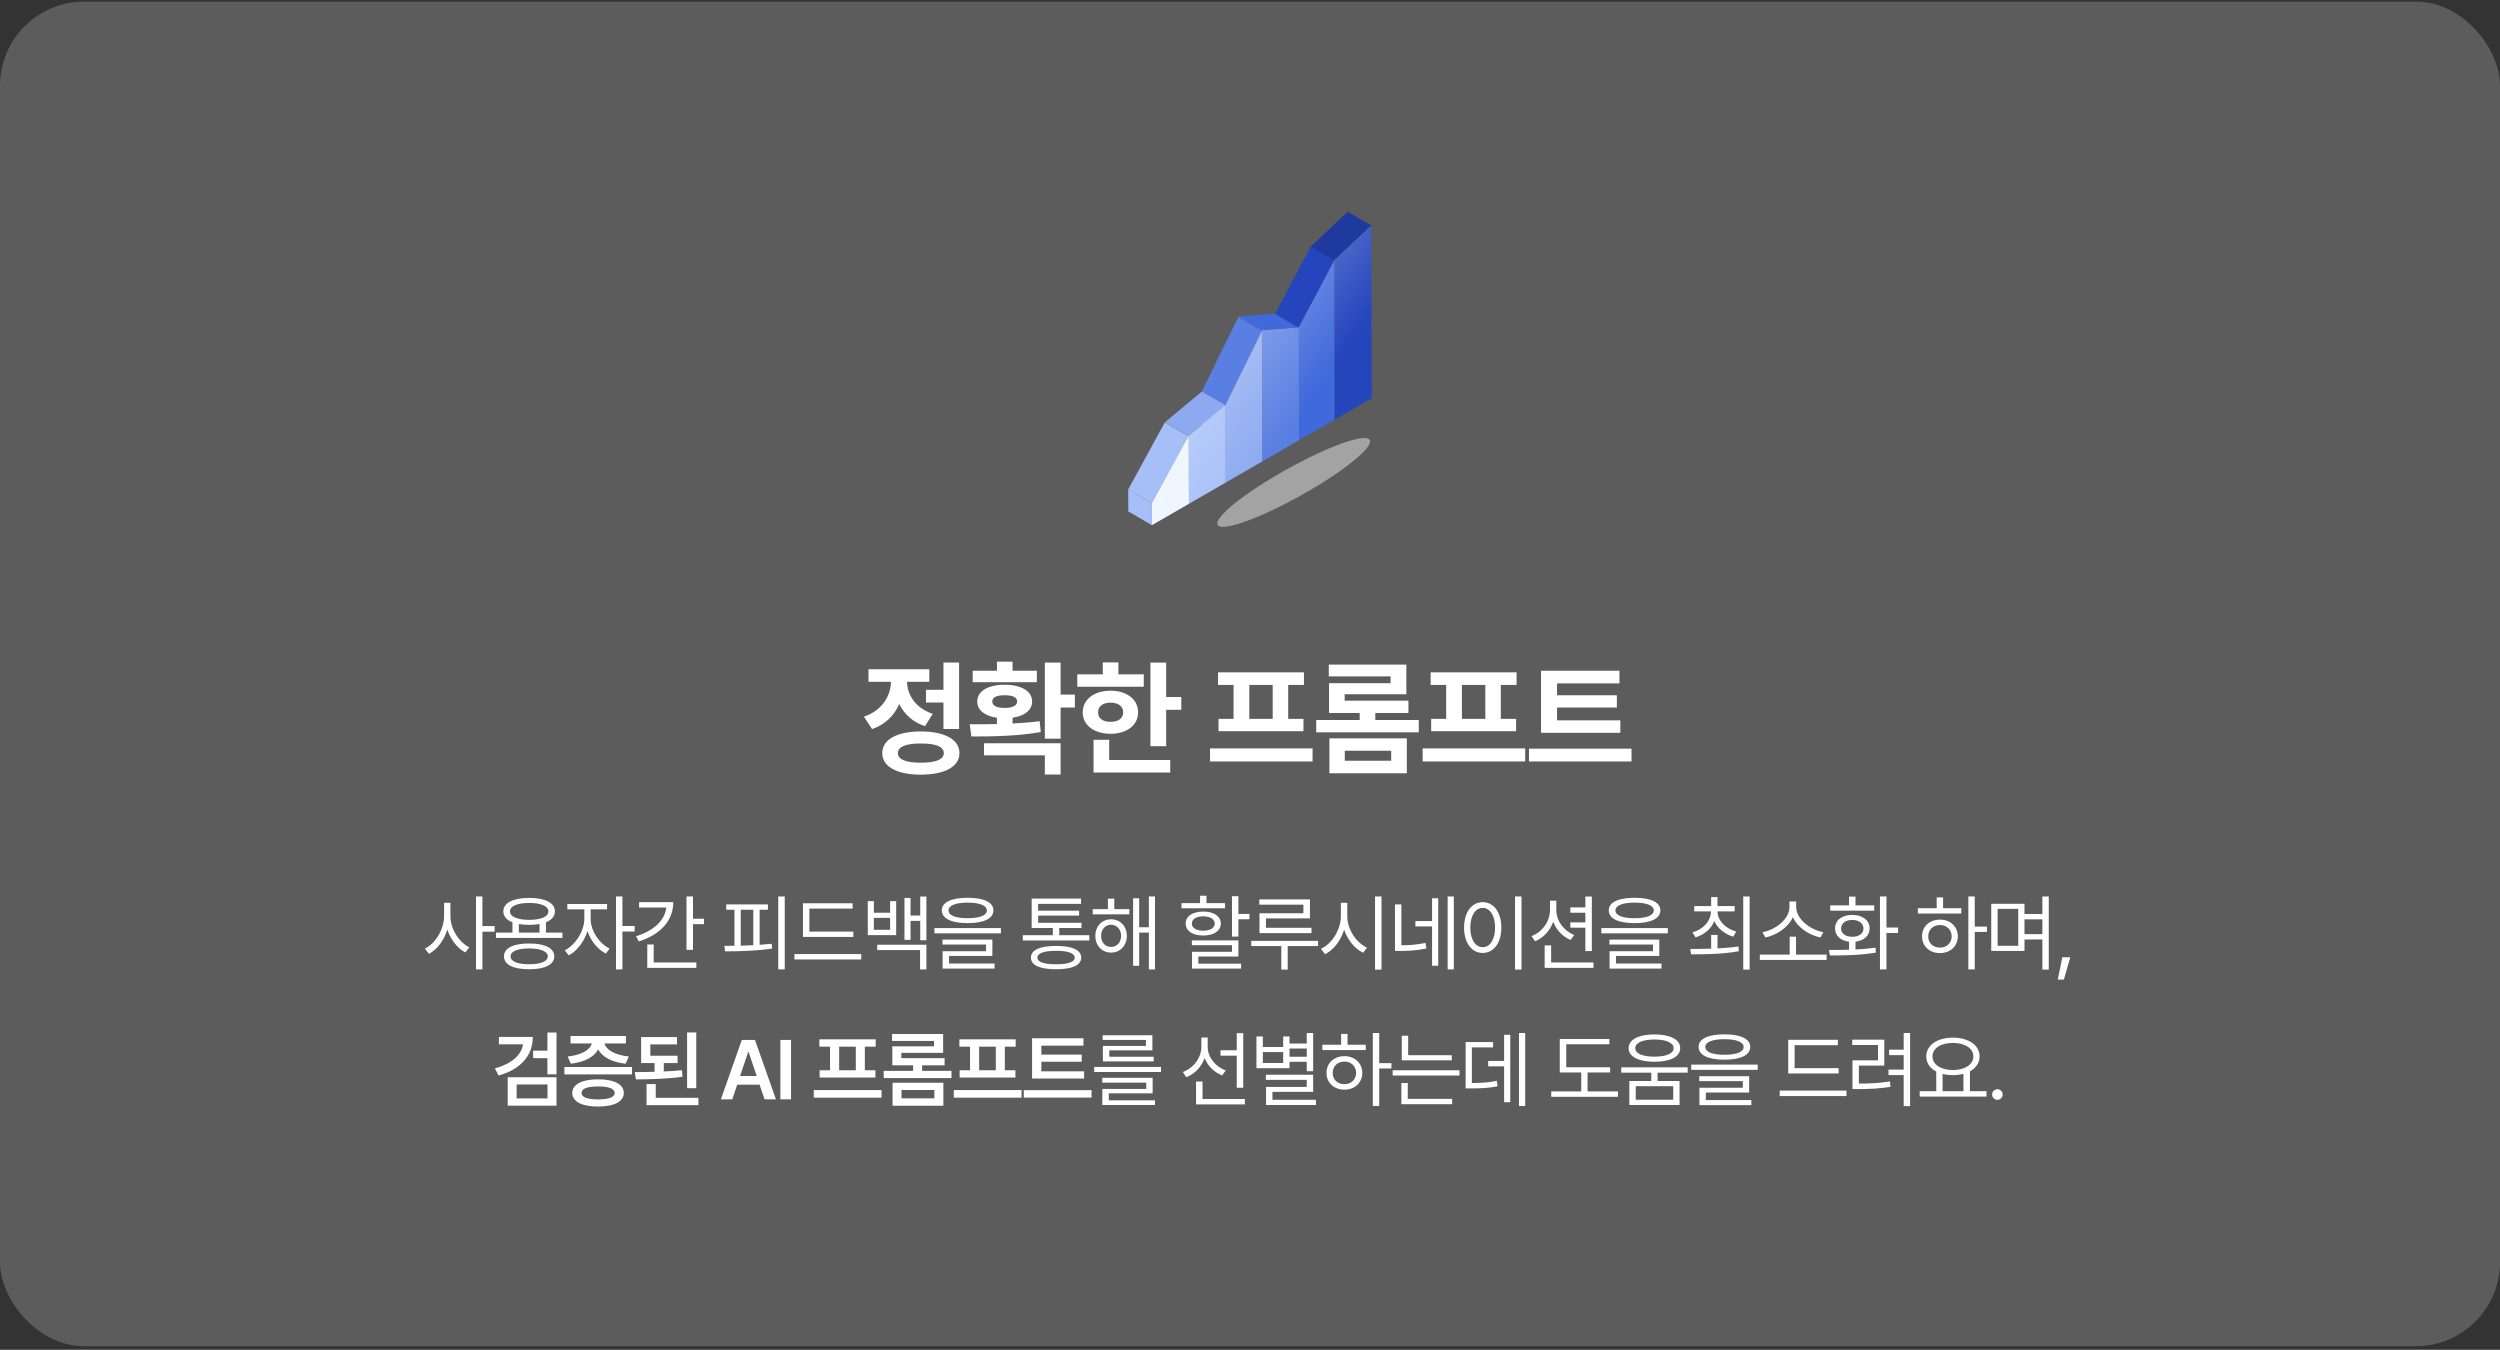 <svg width="476" height="257" viewBox="0 0 476 257" fill="none" xmlns="http://www.w3.org/2000/svg">
<rect x="0" y="0" width="476" height="257" fill="#333333" stroke="none"/>
<rect y="0.312" width="476" height="256" rx="16" fill="white" fill-opacity="0.2"/>
<path d="M254.134 79.891L249.642 77.279L249.554 46.941L254.05 49.553L254.134 79.891Z" fill="#132565"/>
<path d="M254.05 49.553L249.554 46.941L256.6 40.312L261.092 42.924L254.05 49.553Z" fill="#1E3A9E"/>
<path d="M261.092 42.924L261.188 75.82L254.134 79.891L254.049 49.553L261.092 42.924Z" fill="#2445BC"/>
<path d="M247.084 83.962L242.592 81.35L242.868 81.189L247.363 83.801L247.084 83.962Z" fill="#375ABC"/>
<path d="M240.313 87.872L235.817 85.26L235.905 85.21L240.397 87.822L240.313 87.872Z" fill="#4D6DC2"/>
<path d="M247.363 83.801L242.867 81.189L242.806 59.705L247.302 62.317L247.363 83.801Z" fill="#223875"/>
<path d="M247.023 62.34L242.531 59.728L242.806 59.705L247.302 62.317L247.023 62.34Z" fill="#4069DB"/>
<path d="M247.302 62.317L242.806 59.705L249.553 46.941L254.049 49.553L247.302 62.317Z" fill="#2445BC"/>
<path d="M254.049 49.553L254.134 79.891L247.083 83.962L247.363 83.801L247.302 62.317L254.049 49.553Z" fill="#4069DB"/>
<path d="M233.347 91.893L228.851 89.281L228.813 74.56L233.305 77.172L233.347 91.893Z" fill="#A6BFF8"/>
<path d="M240.397 87.822L235.905 85.21L235.833 60.245L240.328 62.857L240.397 87.822Z" fill="#304479"/>
<path d="M233.305 77.172L228.813 74.56L235.748 60.421L240.24 63.033L233.305 77.172Z" fill="#5A7FE2"/>
<path d="M240.329 62.857L240.398 87.822L240.313 87.872L233.347 91.893L233.305 77.172L240.241 63.033L240.329 62.857Z" fill="#8DAAF1"/>
<path d="M240.328 62.857L247.022 62.34L247.302 62.317L247.363 83.801L247.084 83.962L240.313 87.872L240.397 87.822L240.328 62.857Z" fill="#5A7FE2"/>
<path d="M240.24 63.033L235.748 60.422L235.832 60.245L240.328 62.857L240.24 63.033Z" fill="#5A7FE2"/>
<path d="M240.328 62.857L235.833 60.245L242.53 59.728L247.022 62.34L240.328 62.857Z" fill="#4069DB"/>
<path d="M226.282 95.971L221.79 93.36L221.874 93.31L226.37 95.922L226.282 95.971Z" fill="#8FA4D5"/>
<path d="M219.319 99.993L214.824 97.381L214.812 93.18L219.308 95.791L219.319 99.993Z" fill="#A6BFF8"/>
<path d="M226.331 82.978L221.839 80.366L228.798 74.575L233.294 77.183L226.331 82.978Z" fill="#8DAAF1"/>
<path d="M226.37 95.922L221.874 93.31L221.839 80.366L226.331 82.978L226.37 95.922Z" fill="#596685"/>
<path d="M233.294 77.184L233.336 91.901L226.282 95.971L226.37 95.922L226.332 82.978L233.294 77.184Z" fill="#A6BFF8"/>
<path d="M219.308 95.791L214.812 93.18L221.751 80.481L226.247 83.093L219.308 95.791Z" fill="#A6BFF8"/>
<path d="M226.247 83.093L221.751 80.481L221.839 80.366L226.331 82.978L226.247 83.093Z" fill="#A6BFF8"/>
<path d="M226.332 82.978L226.37 95.922L226.282 95.972L219.32 99.993L219.308 95.791L226.247 83.093L226.332 82.978Z" fill="#F0F6FF"/>
<path style="mix-blend-mode:screen" opacity="0.6" d="M261.081 42.935L254.038 49.565L247.291 62.325L247.015 62.344L240.321 62.861L240.233 63.041L233.301 77.172V77.176L226.331 82.978L226.243 83.092L219.304 95.787L219.316 99.988L226.282 95.967L233.328 91.897L233.343 91.789V91.889L240.306 87.868L247.076 83.962L254.123 79.891L261.173 75.82L261.081 42.935Z" fill="url(#paint0_linear_1667_27071)"/>
<g style="mix-blend-mode:multiply" opacity="0.54">
<path d="M260.596 83.561C262.162 84.464 257.039 88.913 249.158 93.493C241.276 98.073 233.616 101.054 232.051 100.151C230.485 99.248 235.604 94.8 243.489 90.22C251.371 85.64 259.031 82.659 260.596 83.561Z" fill="#E0E0E0"/>
</g>
<path d="M182.609 126.141V138.797H179.633V133.758H176.305V131.344H179.633V126.141H182.609ZM164.492 136.453C167.984 135.281 169.578 132.492 169.648 129.82H165.359V127.43H176.938V129.82H172.695C172.754 132.305 174.277 134.812 177.594 135.914L176.117 138.258C173.773 137.496 172.145 135.949 171.219 134.039C170.281 136.207 168.57 137.953 166.039 138.82L164.492 136.453ZM167.984 143.391C167.984 140.801 170.773 139.277 175.32 139.266C179.879 139.277 182.668 140.801 182.68 143.391C182.668 145.98 179.879 147.492 175.32 147.492C170.773 147.492 167.984 145.98 167.984 143.391ZM170.961 143.391C170.961 144.609 172.496 145.219 175.32 145.219C178.156 145.219 179.691 144.609 179.703 143.391C179.691 142.16 178.156 141.551 175.32 141.562C172.496 141.551 170.961 142.16 170.961 143.391ZM201.938 126.164V132.258H204.656V134.719H201.938V140.648H198.938V126.164H201.938ZM184.641 137.906C186.199 137.906 187.969 137.906 189.82 137.859V136.664C187.5 136.336 186.059 135.199 186.07 133.57C186.059 131.59 188.133 130.371 191.297 130.383C194.438 130.371 196.512 131.59 196.523 133.57C196.512 135.199 195.082 136.324 192.797 136.652V137.754C194.555 137.66 196.312 137.531 197.953 137.32L198.164 139.383C193.652 140.18 188.707 140.227 184.945 140.227L184.641 137.906ZM185.203 129.891V127.711H189.82V125.977H192.797V127.711H197.414V129.891H185.203ZM187.359 143.812V141.516H201.938V147.469H198.938V143.812H187.359ZM188.93 133.57C188.918 134.344 189.773 134.801 191.297 134.789C192.797 134.801 193.652 134.344 193.664 133.57C193.652 132.738 192.797 132.375 191.297 132.375C189.773 132.375 188.918 132.738 188.93 133.57ZM222.039 126.164V132.703H224.922V135.141H222.039V142.078H219.039V126.164H222.039ZM205.117 130.758V128.391H209.969V126.117H212.945V128.391H217.773V130.758H205.117ZM206.148 135.633C206.148 133.16 208.34 131.508 211.445 131.508C214.539 131.508 216.695 133.16 216.695 135.633C216.695 138.094 214.539 139.711 211.445 139.711C208.34 139.711 206.148 138.094 206.148 135.633ZM208.211 147.094V140.859H211.188V144.703H222.812V147.094H208.211ZM209.078 135.633C209.066 136.805 210.016 137.438 211.445 137.438C212.887 137.438 213.859 136.805 213.859 135.633C213.859 134.449 212.887 133.793 211.445 133.781C210.016 133.793 209.066 134.449 209.078 135.633ZM249.914 142.5V144.984H230.391V142.5H249.914ZM231.914 130.406V128.016H248.273V130.406H245.273V136.875H248.18V139.219H232.008V136.875H234.867V130.406H231.914ZM237.867 136.875H242.32V130.406H237.867V136.875ZM270.133 137.086V139.43H250.609V137.086H258.883V135.75H253.047V130.078H264.766V128.789H253V126.539H267.766V132.188H256.023V133.406H268.164V135.75H261.859V137.086H270.133ZM253.117 147.234V140.578H267.859V147.234H253.117ZM256.047 144.844H264.883V142.945H256.047V144.844ZM290.398 142.5V144.984H270.875V142.5H290.398ZM272.398 130.406V128.016H288.758V130.406H285.758V136.875H288.664V139.219H272.492V136.875H275.352V130.406H272.398ZM278.352 136.875H282.805V130.406H278.352V136.875ZM308.508 137.156V139.523H293.414V127.711H308.344V130.125H296.461V132.375H307.852V134.719H296.461V137.156H308.508ZM291.117 144.984V142.547H310.641V144.984H291.117Z" fill="white"/>
<path d="M85.758 174.422C85.758 176.867 87.375 179.391 89.352 180.359L88.602 181.344C87.07 180.547 85.789 178.898 85.172 176.969C84.555 179.016 83.242 180.773 81.68 181.609L80.898 180.625C82.93 179.625 84.539 176.961 84.555 174.422V171.891H85.758V174.422ZM90.633 184.578V170.688H91.852V176.328H94.18V177.391H91.852V184.578H90.633ZM107.086 177.562V178.578H94.43V177.562H97.57V175.602C96.461 175.172 95.836 174.469 95.836 173.531C95.836 171.898 97.711 170.961 100.758 170.953C103.781 170.961 105.656 171.898 105.664 173.531C105.656 174.461 105.039 175.164 103.945 175.602V177.562H107.086ZM95.961 182.094C95.953 180.508 97.742 179.633 100.758 179.641C103.734 179.633 105.523 180.508 105.539 182.094C105.523 183.68 103.734 184.547 100.758 184.547C97.742 184.547 95.953 183.68 95.961 182.094ZM97.102 173.531C97.094 174.547 98.484 175.133 100.758 175.141C103.008 175.133 104.406 174.547 104.414 173.531C104.406 172.531 103.008 171.922 100.758 171.922C98.484 171.922 97.094 172.531 97.102 173.531ZM97.211 182.094C97.195 183.039 98.531 183.602 100.758 183.594C102.961 183.602 104.297 183.039 104.305 182.094C104.297 181.148 102.961 180.594 100.758 180.578C98.531 180.594 97.195 181.148 97.211 182.094ZM98.789 177.562H102.727V175.93C102.141 176.039 101.484 176.094 100.758 176.094C100.031 176.094 99.375 176.039 98.789 175.938V177.562ZM112.461 174.953C112.445 177.18 114.055 179.633 116.07 180.594L115.367 181.562C113.805 180.797 112.484 179.156 111.859 177.273C111.219 179.312 109.828 181.109 108.273 181.906L107.523 180.938C109.523 179.961 111.242 177.32 111.258 174.953V173.141H108.023V172.125H115.586V173.141H112.461V174.953ZM117.289 184.578V170.688H118.508V176.312H120.836V177.359H118.508V184.578H117.289ZM131.945 170.688V174.922H134.039V175.953H131.945V180.859H130.711V170.688H131.945ZM121.102 178.266C124.438 177.227 126.602 175.25 126.859 172.797H121.68V171.766H128.195C128.195 175.344 125.641 178 121.633 179.25L121.102 178.266ZM123.242 184.281V179.828H124.461V183.25H132.586V184.281H123.242ZM149.414 170.688V184.578H148.18V170.688H149.414ZM137.914 180.094C138.516 180.094 139.164 180.086 139.836 180.078V173.219H138.273V172.203H146.211V173.219H144.633V179.898C145.414 179.844 146.188 179.773 146.93 179.688L147.008 180.609C143.977 181.078 140.625 181.125 138.055 181.141L137.914 180.094ZM141.039 180.055C141.82 180.039 142.625 180.008 143.43 179.969V173.219H141.039V180.055ZM162.477 177.375V178.391H152.883V171.984H162.336V173H154.102V177.375H162.477ZM151.258 182.688V181.656H163.977V182.688H151.258ZM166.383 171.578V173.781H169.477V171.578H170.633V178.047H165.227V171.578H166.383ZM166.383 177.031H169.477V174.766H166.383V177.031ZM167.023 180.891V179.875H176.383V184.578H175.18V180.891H167.023ZM172.211 178.953V170.969H173.367V174.312H175.211V170.703H176.383V179.031H175.211V175.328H173.367V178.953H172.211ZM184.242 170.938C187.328 170.938 189.141 171.789 189.148 173.328C189.141 174.906 187.328 175.758 184.242 175.766C181.141 175.758 179.32 174.906 179.32 173.328C179.32 171.789 181.141 170.938 184.242 170.938ZM177.914 177.703V176.703H190.57V177.703H177.914ZM179.445 179.844V178.906H188.945V182.016H180.695V183.453H189.367V184.422H179.477V181.109H187.742V179.844H179.445ZM180.602 173.328C180.586 174.297 181.938 174.828 184.242 174.828C186.547 174.828 187.891 174.297 187.898 173.328C187.891 172.414 186.547 171.867 184.242 171.859C181.938 171.867 180.586 172.414 180.602 173.328ZM207.414 178.062V179.062H194.742V178.062H200.461V176.688H196.43V171.094H205.836V172.094H197.664V173.391H205.461V174.328H197.664V175.703H205.914V176.688H201.68V178.062H207.414ZM196.289 182.328C196.281 180.883 198.008 180.094 201.086 180.109C204.133 180.094 205.852 180.883 205.867 182.328C205.852 183.789 204.133 184.547 201.086 184.547C198.008 184.547 196.281 183.789 196.289 182.328ZM197.523 182.328C197.508 183.172 198.789 183.609 201.086 183.594C203.359 183.609 204.625 183.172 204.633 182.328C204.625 181.5 203.359 181.039 201.086 181.031C198.789 181.039 197.508 181.5 197.523 182.328ZM215.023 173.094V174.094H208.055V173.094H210.945V171.109H212.164V173.094H215.023ZM208.555 178.188C208.555 176.344 209.812 175.039 211.539 175.031C213.289 175.039 214.539 176.344 214.555 178.188C214.539 180.055 213.289 181.367 211.539 181.375C209.812 181.367 208.555 180.055 208.555 178.188ZM209.648 178.188C209.648 179.422 210.438 180.305 211.539 180.297C212.648 180.305 213.461 179.422 213.461 178.188C213.461 176.969 212.648 176.078 211.539 176.062C210.438 176.078 209.648 176.969 209.648 178.188ZM215.742 183.891V171.031H216.898V176.547H218.742V170.688H219.914V184.578H218.742V177.562H216.898V183.891H215.742ZM235.789 170.641V174.016H237.898V175.031H235.789V178.328H234.57V170.641H235.789ZM224.961 172.938V171.953H228.492V170.547H229.711V171.953H233.242V172.938H224.961ZM225.758 175.844C225.75 174.438 227.078 173.57 229.102 173.562C231.117 173.57 232.43 174.438 232.445 175.844C232.43 177.258 231.117 178.117 229.102 178.125C227.078 178.117 225.75 177.258 225.758 175.844ZM226.93 179.969V179.047H235.789V182.125H228.164V183.484H236.305V184.422H226.961V181.219H234.57V179.969H226.93ZM226.93 175.844C226.922 176.68 227.781 177.203 229.102 177.203C230.414 177.203 231.273 176.68 231.289 175.844C231.273 175.016 230.414 174.477 229.102 174.469C227.781 174.477 226.922 175.016 226.93 175.844ZM249.414 171.25V174.859H241.039V176.656H249.711V177.672H239.805V173.891H248.164V172.25H239.773V171.25H249.414ZM238.242 180.125V179.141H250.961V180.125H245.18V184.609H243.961V180.125H238.242ZM256.523 174.422C256.516 176.961 258.242 179.508 260.289 180.438L259.539 181.406C257.953 180.641 256.586 178.992 255.922 177.016C255.281 179.109 253.914 180.867 252.289 181.688L251.508 180.656C253.578 179.711 255.289 177.055 255.305 174.422V171.891H256.523V174.422ZM261.805 184.609V170.688H263.039V184.609H261.805ZM266.82 172.203V179.984C268.328 179.969 269.75 179.883 271.414 179.531L271.586 180.594C269.734 180.984 268.172 181.055 266.477 181.062H265.602V172.203H266.82ZM269.492 176.391V175.375H272.664V171.031H273.836V183.875H272.664V176.391H269.492ZM275.633 184.578V170.688H276.805V184.578H275.633ZM289.695 170.688V184.609H288.461V170.688H289.695ZM278.758 176.609C278.766 173.656 280.234 171.773 282.305 171.766C284.367 171.773 285.859 173.656 285.852 176.609C285.859 179.57 284.367 181.445 282.305 181.438C280.234 181.445 278.766 179.57 278.758 176.609ZM279.945 176.609C279.945 178.867 280.914 180.352 282.305 180.344C283.703 180.352 284.664 178.867 284.664 176.609C284.664 174.352 283.703 172.867 282.305 172.859C280.914 172.867 279.945 174.352 279.945 176.609ZM296.32 173.266C296.32 175.305 297.719 177.227 299.727 178.016L299.039 178.969C297.516 178.336 296.32 177.07 295.734 175.492C295.141 177.195 293.891 178.547 292.273 179.219L291.602 178.234C293.672 177.438 295.109 175.445 295.117 173.266V171.484H296.32V173.266ZM294.102 184.281V180H295.336V183.25H303.398V184.281H294.102ZM298.992 176.625V175.625H301.852V173.781H298.992V172.766H301.852V170.703H303.086V181.078H301.852V176.625H298.992ZM311.227 170.938C314.312 170.938 316.125 171.789 316.133 173.328C316.125 174.906 314.312 175.758 311.227 175.766C308.125 175.758 306.305 174.906 306.305 173.328C306.305 171.789 308.125 170.938 311.227 170.938ZM304.898 177.703V176.703H317.555V177.703H304.898ZM306.43 179.844V178.906H315.93V182.016H307.68V183.453H316.352V184.422H306.461V181.109H314.727V179.844H306.43ZM307.586 173.328C307.57 174.297 308.922 174.828 311.227 174.828C313.531 174.828 314.875 174.297 314.883 173.328C314.875 172.414 313.531 171.867 311.227 171.859C308.922 171.867 307.57 172.414 307.586 173.328ZM327.008 178.016V180.578C328.352 180.508 329.711 180.398 330.992 180.203L331.086 181.109C327.906 181.688 324.492 181.711 321.992 181.703L321.82 180.688C322.984 180.68 324.359 180.672 325.805 180.625V178.016H327.008ZM322.242 177.531C324.297 176.922 325.742 175.398 325.773 173.531H322.586V172.516H325.805V170.797H327.008V172.516H330.273V173.531H327.008C327.047 175.32 328.531 176.789 330.586 177.375L330.008 178.344C328.344 177.844 327.031 176.773 326.406 175.367C325.805 176.852 324.508 177.961 322.836 178.469L322.242 177.531ZM331.914 184.609V170.688H333.133V184.609H331.914ZM347.789 181.75V182.766H335.07V181.75H340.758V178.344H341.961V181.75H347.789ZM335.57 177.484C338 177.07 340.703 175.039 340.711 172.703V171.641H341.992V172.703C342 175.023 344.742 177.07 347.164 177.484L346.617 178.5C344.5 178.062 342.266 176.633 341.367 174.633C340.453 176.625 338.242 178.062 336.117 178.5L335.57 177.484ZM359.18 170.688V176.609H361.398V177.641H359.18V184.578H357.945V170.688H359.18ZM348.227 180.875C349.359 180.875 350.68 180.867 352.055 180.828V179.297C350.438 179.109 349.383 178.156 349.398 176.781C349.383 175.211 350.711 174.195 352.68 174.203C354.617 174.195 355.969 175.211 355.977 176.781C355.969 178.164 354.898 179.109 353.289 179.297V180.781C354.578 180.719 355.891 180.609 357.102 180.438L357.18 181.375C354.148 181.891 350.867 181.922 348.43 181.922L348.227 180.875ZM348.477 173.391V172.391H352.055V170.719H353.289V172.391H356.852V173.391H348.477ZM350.539 176.781C350.547 177.742 351.391 178.375 352.68 178.359C353.945 178.375 354.797 177.742 354.805 176.781C354.797 175.812 353.945 175.156 352.68 175.156C351.391 175.156 350.547 175.812 350.539 176.781ZM375.992 170.688V176.422H378.32V177.438H375.992V184.578H374.773V170.688H375.992ZM365.164 173.938V172.922H368.742V170.859H369.961V172.922H373.43V173.938H365.164ZM365.961 178.281C365.953 176.406 367.391 175.094 369.367 175.094C371.328 175.094 372.758 176.406 372.773 178.281C372.758 180.164 371.328 181.469 369.367 181.469C367.391 181.469 365.953 180.164 365.961 178.281ZM367.133 178.281C367.125 179.547 368.07 180.438 369.367 180.422C370.648 180.438 371.586 179.547 371.602 178.281C371.586 177.023 370.648 176.117 369.367 176.125C368.07 176.117 367.125 177.023 367.133 178.281ZM385.461 172.078V174.031H388.867V170.688H390.086V184.609H388.867V178.875H385.461V181.062H379.133V172.078H385.461ZM380.352 180.078H384.273V173.047H380.352V180.078ZM385.461 177.859H388.867V175.047H385.461V177.859ZM394.18 182.266L392.961 186.516H391.805L392.664 182.266H394.18ZM101.445 197.438C101.438 201.078 99.039 203.633 94.93 204.781L94.227 203.422C97.391 202.562 99.266 200.906 99.586 198.844H94.992V197.438H101.445ZM96.664 210.516V205.109H105.961V210.516H96.664ZM98.367 209.141H104.242V206.484H98.367V209.141ZM101.508 201.469V200.047H104.227V196.594H105.961V204.547H104.227V201.469H101.508ZM120.336 203.156V204.562H107.461V203.156H120.336ZM108.086 201.156C110.703 200.898 112.406 199.852 112.672 198.672H108.633V197.25H119.18V198.672H115.102C115.359 199.836 117.047 200.898 119.727 201.156L119.117 202.531C116.547 202.266 114.648 201.242 113.883 199.812C113.117 201.242 111.242 202.266 108.68 202.531L108.086 201.156ZM108.961 208.094C108.961 206.453 110.812 205.5 113.883 205.5C116.93 205.5 118.766 206.453 118.773 208.094C118.766 209.758 116.93 210.688 113.883 210.688C110.812 210.688 108.961 209.758 108.961 208.094ZM110.727 208.094C110.719 208.914 111.828 209.32 113.883 209.328C115.906 209.32 117.023 208.914 117.039 208.094C117.023 207.273 115.906 206.859 113.883 206.859C111.828 206.859 110.719 207.273 110.727 208.094ZM129.008 201.016V202.406H126.383V204.008C127.562 203.961 128.734 203.883 129.836 203.766L129.961 205.016C126.961 205.43 123.719 205.508 121.086 205.516L120.852 204.125C122.016 204.117 123.305 204.109 124.633 204.07V202.406H122.07V197.453H128.898V198.859H123.82V201.016H129.008ZM123.102 210.422V206.406H124.852V209.016H132.977V210.422H123.102ZM130.82 207.188V196.578H132.57V207.188H130.82ZM139.43 209.312H137.258L141.242 198H143.742L147.742 209.312H145.57L144.625 206.516H140.367L139.43 209.312ZM140.914 204.875H144.078L142.539 200.312H142.445L140.914 204.875ZM150.617 198V209.312H148.586V198H150.617ZM167.852 207.547V209H154.945V207.547H167.852ZM156.008 199.281V197.891H166.727V199.281H164.664V203.781H166.68V205.156H156.055V203.781H158.039V199.281H156.008ZM159.773 203.781H162.945V199.281H159.773V203.781ZM181.164 203.891V205.266H168.258V203.891H173.852V202.844H169.898V199.219H177.836V198.188H169.852V196.875H179.57V200.469H171.617V201.469H179.852V202.844H175.57V203.891H181.164ZM169.945 210.531V206.156H179.617V210.531H169.945ZM171.648 209.125H177.898V207.531H171.648V209.125ZM194.508 207.547V209H181.602V207.547H194.508ZM182.664 199.281V197.891H193.383V199.281H191.32V203.781H193.336V205.156H182.711V203.781H184.695V199.281H182.664ZM186.43 203.781H189.602V199.281H186.43V203.781ZM206.414 203.984V205.359H196.508V197.688H206.289V199.094H198.273V200.797H205.961V202.156H198.273V203.984H206.414ZM194.93 208.984V207.562H207.836V208.984H194.93ZM221.055 203.141V204.109H208.336V203.141H221.055ZM209.867 206.141V205.219H219.461V208.172H211.117V209.5H219.914V210.391H209.883V207.328H218.242V206.141H209.867ZM209.945 198V197.109H219.414V199.984H211.211V201.203H219.664V202.094H209.992V199.141H218.18V198H209.945ZM229.945 199.312C229.945 201.25 231.352 203.078 233.383 203.812L232.695 204.766C231.172 204.164 229.953 202.961 229.359 201.445C228.773 203.125 227.508 204.453 225.867 205.109L225.211 204.109C227.297 203.344 228.734 201.398 228.742 199.266V197.547H229.945V199.312ZM227.727 210.281V205.922H228.961V209.25H237.023V210.281H227.727ZM232.383 201V199.969H235.477V196.703H236.711V207.109H235.477V201H232.383ZM250.023 196.688V203.953H248.805V202.172H245.523V203.391H239.227V197.344H240.445V199.344H244.32V197.344H245.523V198.688H248.805V196.688H250.023ZM240.445 202.391H244.32V200.312H240.445V202.391ZM241.023 205.609V204.625H250.023V207.891H242.273V209.406H250.555V210.391H241.055V206.953H248.805V205.609H241.023ZM245.523 201.203H248.805V199.641H245.523V201.203ZM262.602 196.688V202.422H264.93V203.438H262.602V210.578H261.383V196.688H262.602ZM251.773 199.938V198.922H255.352V196.859H256.57V198.922H260.039V199.938H251.773ZM252.57 204.281C252.562 202.406 254 201.094 255.977 201.094C257.938 201.094 259.367 202.406 259.383 204.281C259.367 206.164 257.938 207.469 255.977 207.469C254 207.469 252.562 206.164 252.57 204.281ZM253.742 204.281C253.734 205.547 254.68 206.438 255.977 206.422C257.258 206.438 258.195 205.547 258.211 204.281C258.195 203.023 257.258 202.117 255.977 202.125C254.68 202.117 253.734 203.023 253.742 204.281ZM276.414 200.906V201.891H266.898V197.203H268.117V200.906H276.414ZM265.164 204.781V203.781H277.883V204.781H265.164ZM266.82 210.234V206.203H268.039V209.219H276.492V210.234H266.82ZM290.398 196.688V210.578H289.211V196.688H290.398ZM279.055 207.234V198.406H284.289V199.422H280.242V206.203C282.25 206.188 283.516 206.117 285.008 205.781L285.133 206.828C283.523 207.156 282.164 207.227 279.93 207.234H279.055ZM283.352 203.031V202H286.383V197.031H287.555V209.859H286.383V203.031H283.352ZM306.57 203.203V204.203H302.273V207.797H308.07V208.828H295.352V207.797H301.07V204.203H296.977V197.828H306.43V198.828H298.211V203.203H306.57ZM315.008 196.953C318.031 196.961 319.906 197.922 319.914 199.578C319.906 201.203 318.031 202.164 315.008 202.156C311.984 202.164 310.086 201.203 310.086 199.578C310.086 197.922 311.984 196.961 315.008 196.953ZM308.68 204.234V203.219H321.336V204.234H315.602V205.828H319.789V210.391H310.227V205.828H314.398V204.234H308.68ZM311.352 199.578C311.344 200.594 312.758 201.188 315.008 201.188C317.234 201.188 318.656 200.594 318.664 199.578C318.656 198.539 317.234 197.922 315.008 197.922C312.758 197.922 311.344 198.539 311.352 199.578ZM311.445 209.391H318.586V206.812H311.445V209.391ZM328.336 196.938C331.422 196.938 333.234 197.789 333.242 199.328C333.234 200.906 331.422 201.758 328.336 201.766C325.234 201.758 323.414 200.906 323.414 199.328C323.414 197.789 325.234 196.938 328.336 196.938ZM322.008 203.703V202.703H334.664V203.703H322.008ZM323.539 205.844V204.906H333.039V208.016H324.789V209.453H333.461V210.422H323.57V207.109H331.836V205.844H323.539ZM324.695 199.328C324.68 200.297 326.031 200.828 328.336 200.828C330.641 200.828 331.984 200.297 331.992 199.328C331.984 198.414 330.641 197.867 328.336 197.859C326.031 197.867 324.68 198.414 324.695 199.328ZM350.07 203.375V204.391H340.477V197.984H349.93V199H341.695V203.375H350.07ZM338.852 208.688V207.656H351.57V208.688H338.852ZM363.68 196.688V210.609H362.461V204.688H359.57V203.656H362.461V200.891H359.68V199.859H362.461V196.688H363.68ZM352.664 198.969V197.953H358.773V202.891H353.93V206.312C356.016 206.312 357.742 206.234 359.852 205.906L359.961 206.938C357.742 207.281 355.961 207.359 353.742 207.359H352.711V201.891H357.57V198.969H352.664ZM378.227 207.766V208.797H365.508V207.766H368.664V204.023C367.477 203.406 366.758 202.406 366.758 201.141C366.758 198.992 368.867 197.578 371.836 197.562C374.805 197.578 376.914 198.992 376.914 201.141C376.914 202.383 376.219 203.367 375.07 203.984V207.766H378.227ZM367.945 201.141C367.938 202.695 369.555 203.734 371.836 203.734C374.094 203.734 375.727 202.695 375.727 201.141C375.727 199.586 374.094 198.562 371.836 198.578C369.555 198.562 367.938 199.586 367.945 201.141ZM369.867 207.766H373.836V204.461C373.234 204.617 372.562 204.703 371.836 204.703C371.125 204.703 370.461 204.625 369.867 204.469V207.766ZM380.305 209.406C379.758 209.398 379.289 208.945 379.305 208.391C379.289 207.844 379.758 207.391 380.305 207.391C380.859 207.391 381.312 207.844 381.305 208.391C381.312 208.945 380.859 209.398 380.305 209.406Z" fill="white"/>
<defs>
<linearGradient id="paint0_linear_1667_27071" x1="216.547" y1="54.037" x2="248.305" y2="77.432" gradientUnits="userSpaceOnUse">
<stop stop-color="#F0F6FF"/>
<stop offset="1" stop-color="#F0F6FF" stop-opacity="0"/>
</linearGradient>
</defs>
</svg>
